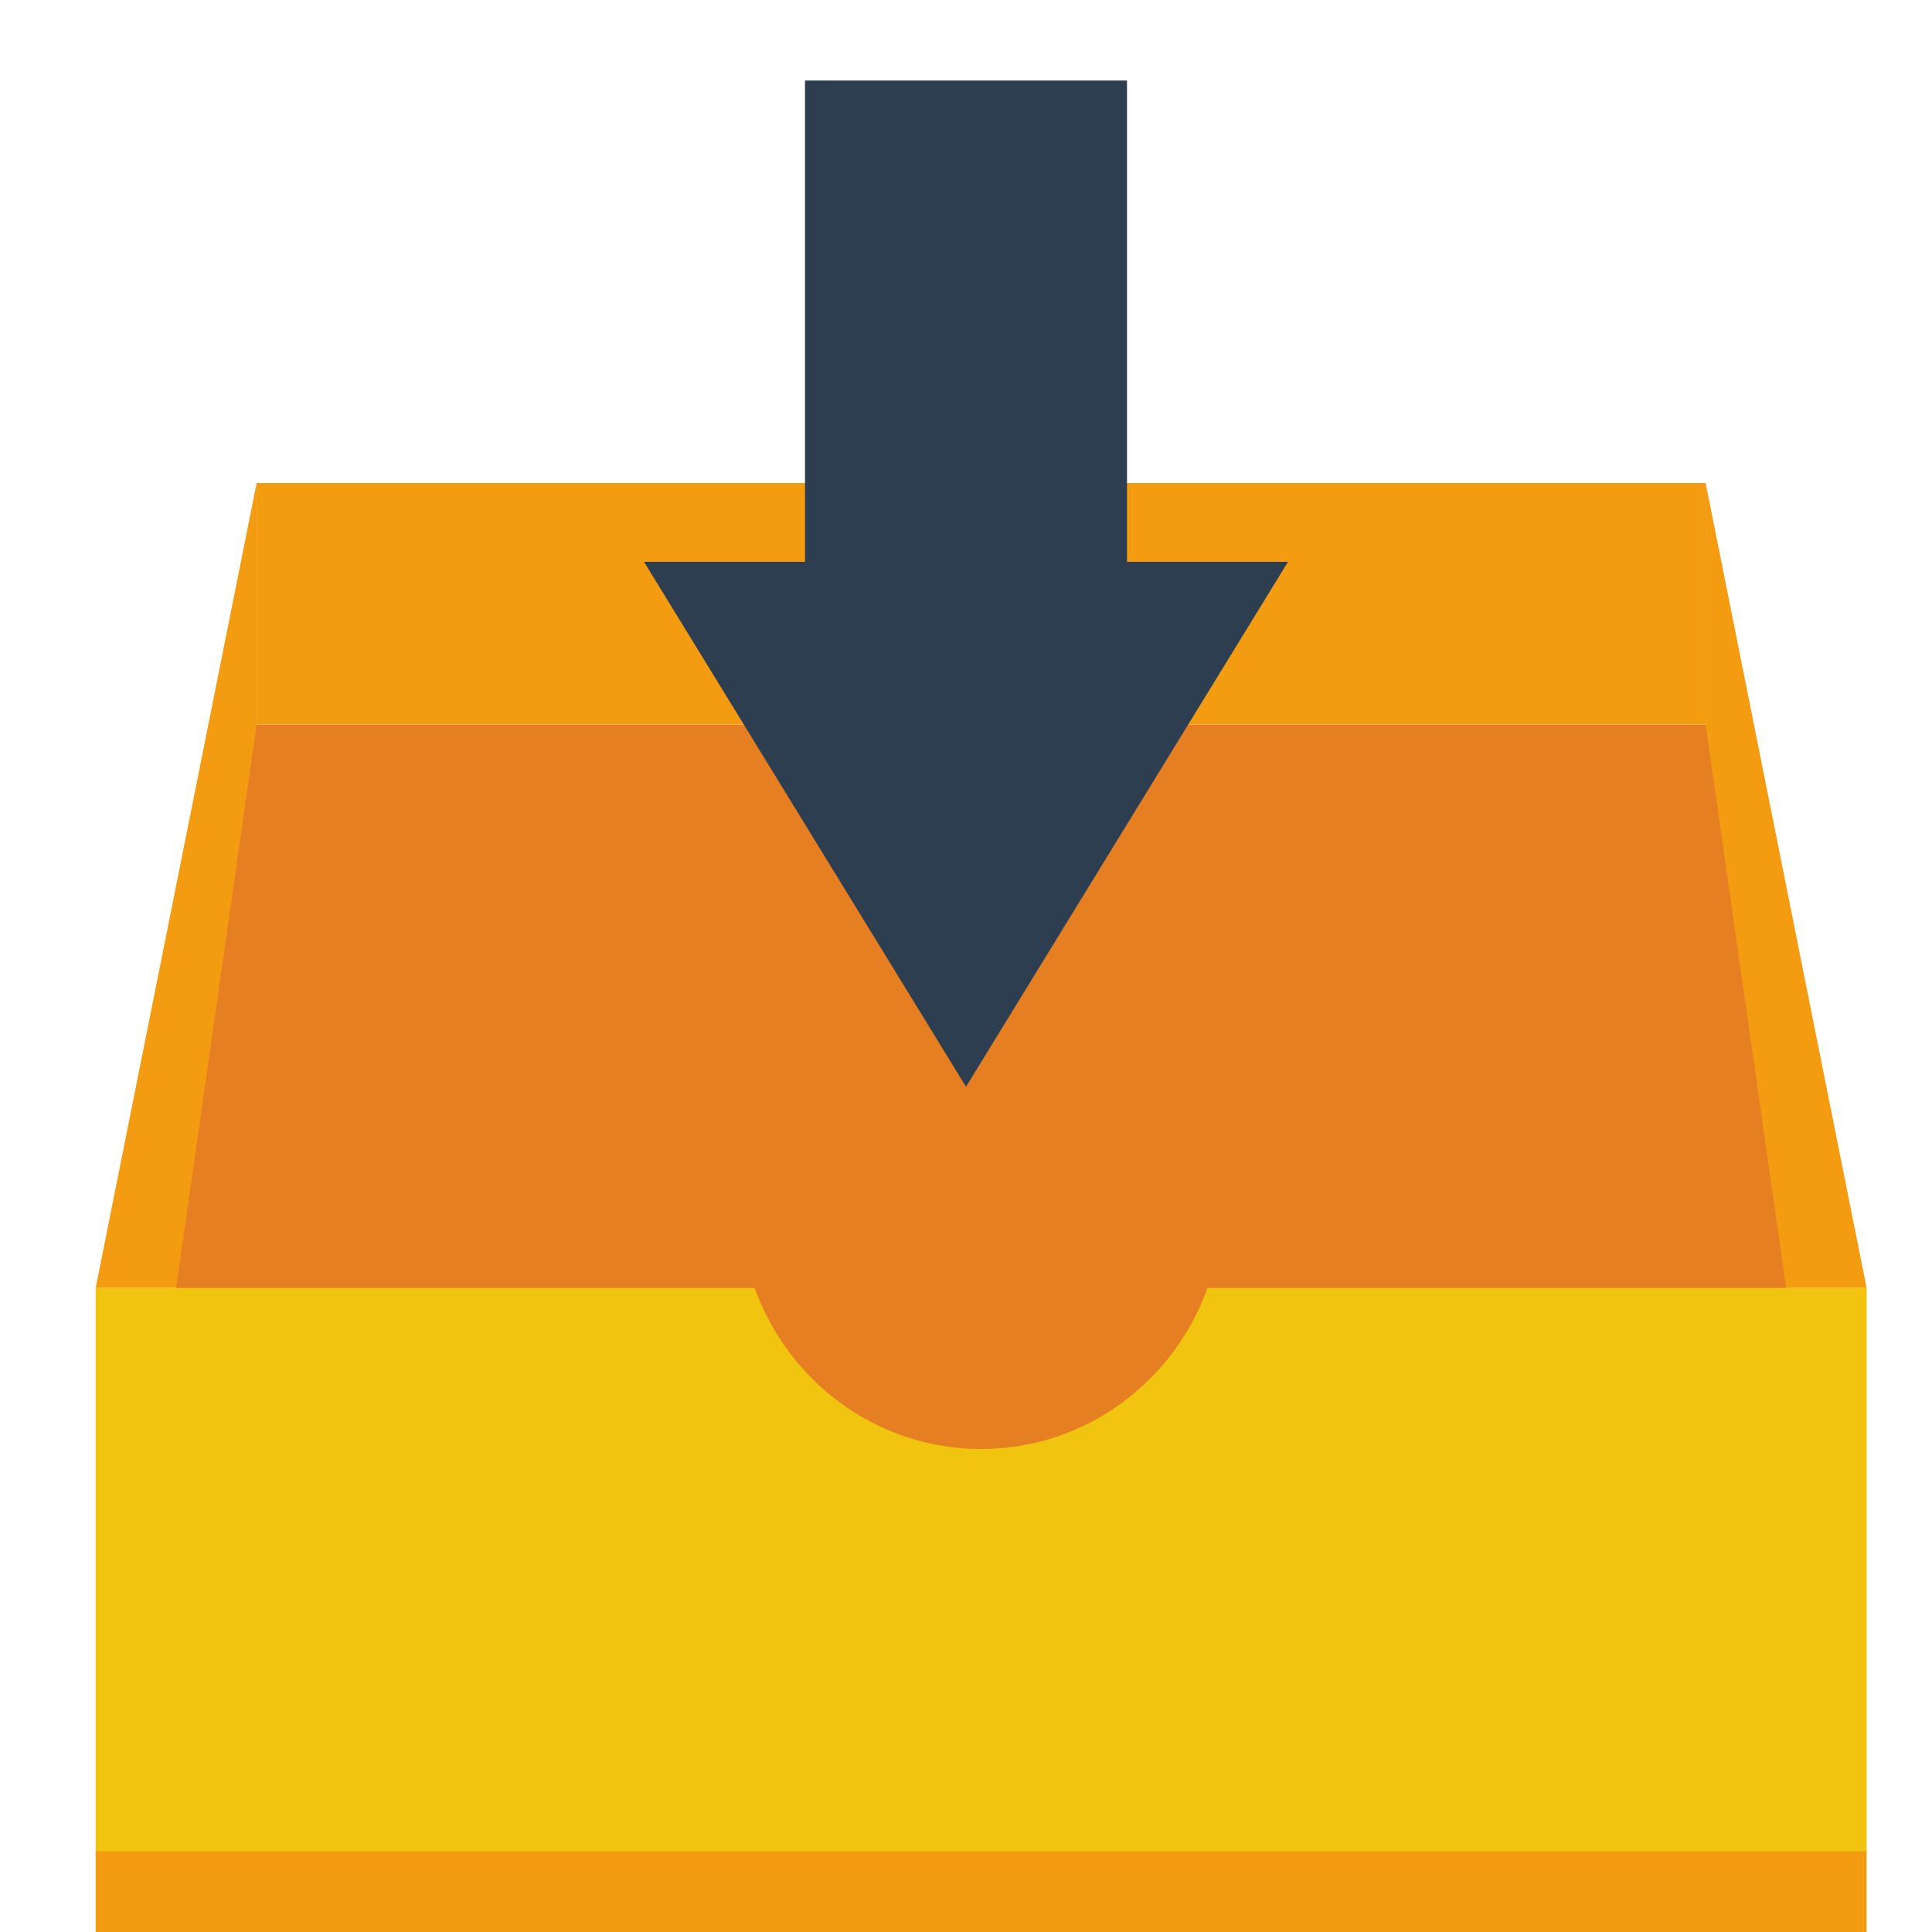 <?xml version="1.0" encoding="UTF-8" standalone="no"?>
<!-- Created with Inkscape (http://www.inkscape.org/) -->

<svg
   xmlns:dc="http://purl.org/dc/elements/1.1/"
   xmlns:cc="http://creativecommons.org/ns#"
   xmlns:rdf="http://www.w3.org/1999/02/22-rdf-syntax-ns#"
   xmlns:svg="http://www.w3.org/2000/svg"
   xmlns="http://www.w3.org/2000/svg"
   xmlns:sodipodi="http://sodipodi.sourceforge.net/DTD/sodipodi-0.dtd"
   xmlns:inkscape="http://www.inkscape.org/namespaces/inkscape"
   width="24"
   height="24"
   id="svg2"
   version="1.1"
   inkscape:version="0.48.3.1 r9886"
   sodipodi:docname="box-in.svg">
  <defs
     id="defs4">
    <inkscape:path-effect
       effect="spiro"
       id="path-effect3261"
       is_visible="true" />
    <inkscape:path-effect
       effect="spiro"
       id="path-effect3261-8"
       is_visible="true" />
  </defs>
  <sodipodi:namedview
     id="base"
     pagecolor="#ffffff"
     bordercolor="#666666"
     borderopacity="1.0"
     inkscape:pageopacity="0.0"
     inkscape:pageshadow="2"
     inkscape:zoom="5.6568543"
     inkscape:cx="-10.74443"
     inkscape:cy="21.914092"
     inkscape:document-units="px"
     inkscape:current-layer="layer1"
     showgrid="true"
     inkscape:window-width="1920"
     inkscape:window-height="1150"
     inkscape:window-x="0"
     inkscape:window-y="0"
     inkscape:window-maximized="1"
     showguides="true"
     inkscape:guide-bbox="true"
     inkscape:snap-bbox="true"
     inkscape:snap-bbox-midpoints="false"
     inkscape:snap-global="true"
     inkscape:bbox-nodes="true">
    <inkscape:grid
       type="xygrid"
       id="grid2985"
       empspacing="4"
       visible="true"
       enabled="true"
       snapvisiblegridlinesonly="true" />
  </sodipodi:namedview>
  <g
     inkscape:label="Layer 1"
     inkscape:groupmode="layer"
     id="layer1"
     transform="translate(0,-1028.362)">
    <path
       style="fill:#f39c12;fill-opacity:1;fill-rule:nonzero;stroke:none"
       d="M 21.188,1034.362 23.188,1044.362 21.188,1044.362 21.188,1034.362 z"
       id="path3031-3"
       inkscape:connector-curvature="0" />
    <path
       style="fill:#f39c12;fill-opacity:1;fill-rule:nonzero;stroke:none"
       d="M 3.188,1034.362 1.188,1044.362 3.188,1044.362 3.188,1034.362 z"
       id="path3031"
       inkscape:connector-curvature="0" />
    <path
       style="fill:#e67e22;fill-opacity:1;fill-rule:nonzero;stroke:none"
       d="M 3.188,1037.362 1.188,1051.362 3.188,1051.362 21.188,1051.362 23.188,1051.362 21.188,1037.362 3.188,1037.362 z"
       id="path3031-8"
       inkscape:connector-curvature="0" />
    <path
       style="fill:#f1c40f;fill-opacity:1;fill-rule:nonzero;stroke:none"
       d="M 1.188,1044.362 1.188,1051.362 23.188,1051.362 23.188,1044.362 15,1044.362 C 14.584,1045.521 13.489,1046.362 12.188,1046.362 10.886,1046.362 9.791,1045.521 9.375,1044.362 L 1.188,1044.362 z"
       id="rect3011"
       inkscape:connector-curvature="0" />
    <rect
       style="fill:#f39c12;fill-opacity:1;fill-rule:nonzero;stroke:none"
       id="rect3011-4"
       width="18"
       height="3"
       x="3.188"
       y="1034.362" />
    <rect
       style="fill:#f39c12;fill-opacity:1;fill-rule:nonzero;stroke:none"
       id="rect3096"
       width="22"
       height="1"
       x="1.188"
       y="1051.362" />
    <path
       style="fill:#2c3e50;fill-opacity:1;fill-rule:nonzero;stroke:none"
       d="M 10,1029.362 10,1035.341 8,1035.341 12,1041.862 16,1035.341 14,1035.341 14,1029.362 10,1029.362 z"
       id="path2998"
       inkscape:connector-curvature="0" />
  </g>
</svg>
